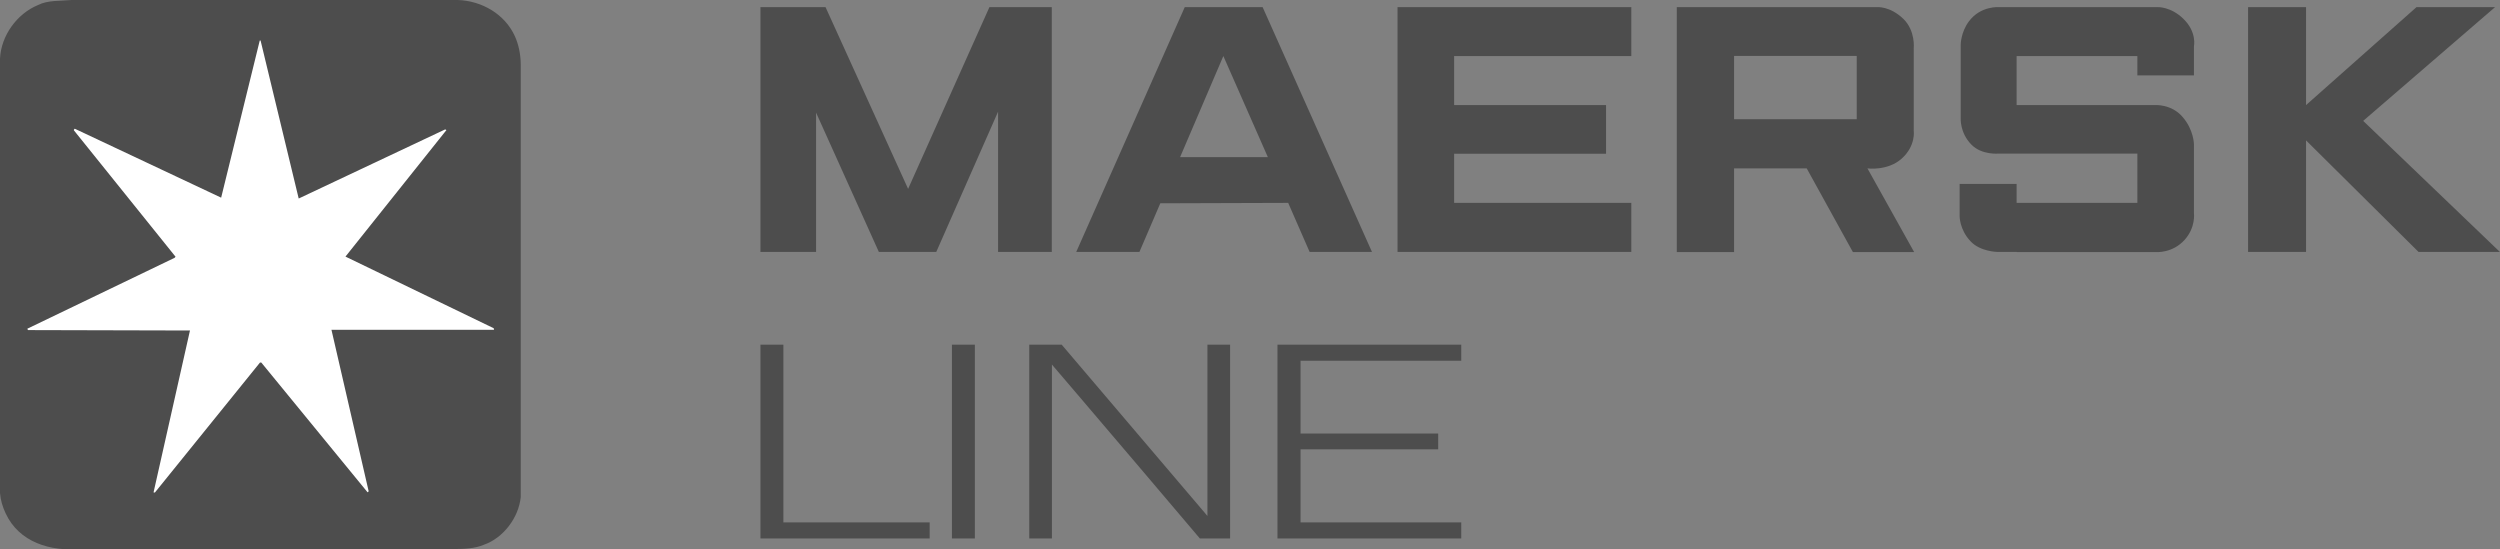 <svg width="182" height="40" viewBox="0 0 182 40" fill="none" xmlns="http://www.w3.org/2000/svg">
<rect x="0" y="0" width="182" height="40" fill="#808080" stroke="none"/>
<path fill-rule="evenodd" clip-rule="evenodd" d="M55.36 18.34V0.52H60.1L66.11 13.75L72.03 0.52H76.57V18.34H72.66V8.13L68.16 18.34H63.98L59.41 8.2V18.34H55.36ZM92.3 11.44L89.06 4.08L85.91 11.44H92.3ZM82.94 18.34H78.35L86.25 0.52H91.92L99.88 18.34H95.34L93.78 14.77L84.47 14.8L82.95 18.34H82.94ZM101.74 18.34V0.52H118.76V4.08H105.86V7.65H116.92V11.19H105.86V14.77H118.76V18.34H101.74ZM126.24 8.68H135.17V4.07H126.24V8.68ZM122.07 18.34V0.52H136.63C136.63 0.52 137.58 0.42 138.57 1.38C139.46 2.25 139.32 3.52 139.32 3.52V9.51C139.32 9.51 139.49 10.61 138.44 11.55C137.42 12.46 135.95 12.26 135.95 12.26L139.35 18.35H134.89L131.53 12.26H126.24V18.35H122.07V18.34ZM146.81 18.34H145.4C145.4 18.34 144.16 18.32 143.46 17.57C142.64 16.71 142.66 15.72 142.66 15.72V13.39H146.81V14.77H155.6V11.18H145.52C145.52 11.18 144.27 11.31 143.51 10.52C142.66 9.65 142.74 8.59 142.74 8.59V3.25C142.74 3.25 142.74 2.35 143.34 1.55C144.2 0.4 145.54 0.52 145.54 0.52H157.08C157.08 0.52 158.02 0.47 158.94 1.36C159.95 2.33 159.72 3.37 159.72 3.37V5.49H155.6V4.08H146.81V7.65H156.88C156.88 7.65 158.07 7.56 158.88 8.5C159.72 9.45 159.72 10.52 159.72 10.52V15.55C159.72 15.55 159.85 16.54 159.06 17.44C158.16 18.46 156.95 18.35 156.95 18.35H146.81V18.34ZM163.66 18.34V0.52H167.88V7.65L175.92 0.52H181.64L172.04 8.8L181.99 18.34H176.07L167.88 10.22V18.34H163.66Z" fill="#4D4D4D"/>
<path fill-rule="evenodd" clip-rule="evenodd" d="M33.33 0C35.06 0.06 36.75 1.01 37.49 2.65C37.76 3.26 37.9 3.94 37.91 4.67V36.19C37.76 37.67 36.66 39.16 35.22 39.66C34.56 39.94 33.77 39.97 32.99 39.97H5.93C3.65 40.16 1.39 39.48 0.41 37.37C0.19 36.9 0.04 36.42 0 35.89V4.27C0.08 2.6 1.22 1.01 2.76 0.37C3.49 0 4.37 0.08 5.21 0H33.33Z" fill="#4D4D4D"/>
<path fill-rule="evenodd" clip-rule="evenodd" d="M21.75 14.45L32.41 9.42C32.41 9.42 32.48 9.46 32.5 9.47L25.15 18.68L35.91 23.88C35.91 23.88 36.02 23.95 35.94 24.01H24.13L26.84 35.77L26.76 35.84L19.02 26.39H18.93L11.29 35.84C11.24 35.87 11.21 35.87 11.18 35.84L13.83 24.06L2.04 24.03C2.04 24.03 1.99 23.96 1.99 23.93L12.71 18.77L12.78 18.69L5.38 9.49C5.36 9.44 5.41 9.41 5.44 9.37L16.1 14.39L18.91 2.95H18.97L21.74 14.43L21.75 14.45Z" fill="white"/>
<path fill-rule="evenodd" clip-rule="evenodd" d="M93 39.2V25.09H106.38V26.26H94.68V31.56H104.7V32.71H94.68V38.03H106.38V39.2H93ZM87.35 39.2C86.42 38.1 79.58 30.04 78.4 28.67L76.58 26.54V39.2H74.93V25.09H77.29C78.76 26.81 87.9 37.56 87.9 37.56V25.09H89.55V39.2H87.35ZM69.3 39.2V25.09H70.97V39.2H69.3ZM55.36 39.2V25.09H57.03V38.03H67.68V39.2H55.36Z" fill="#4D4D4D"/>
</svg>
